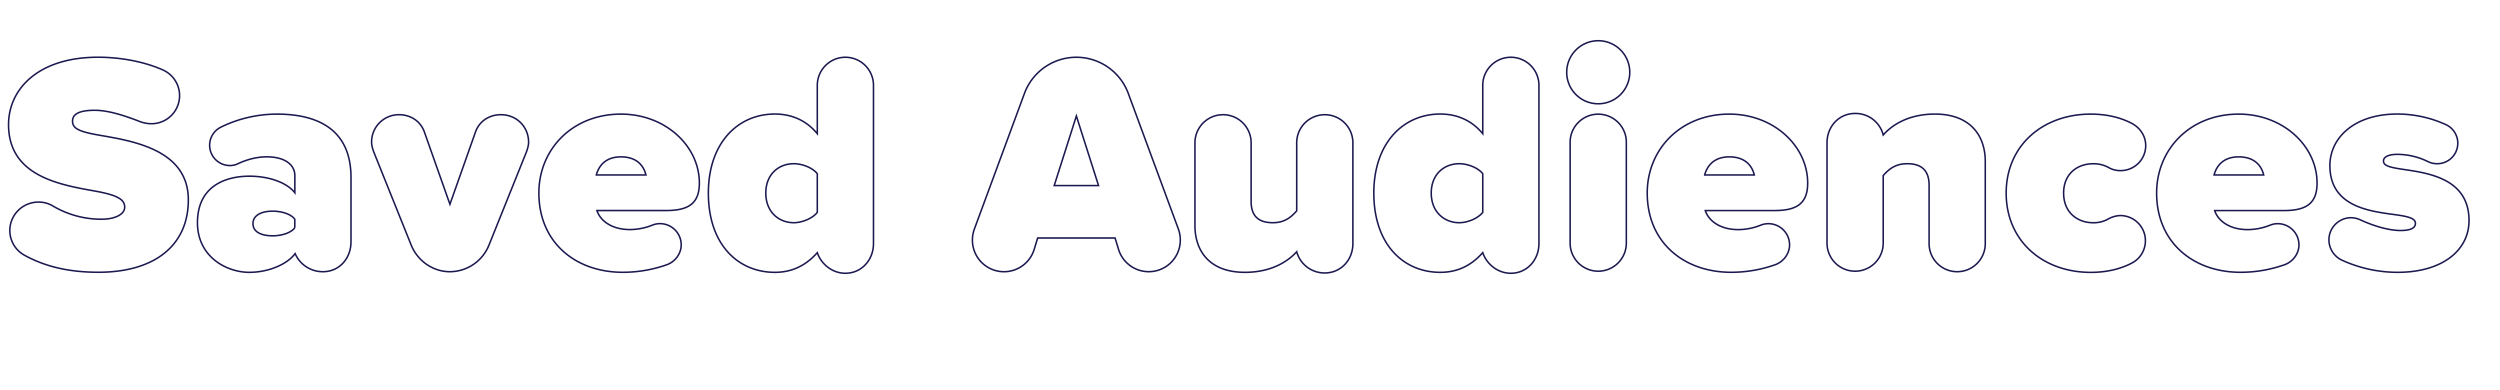<svg xmlns="http://www.w3.org/2000/svg" viewBox="0 0 2563.04 400.32"><defs><style>.cls-2{fill:#fff;stroke:#1b1950;stroke-width:1.6px}</style><filter id="filter"><feOffset dx="-7" dy="8"/><feGaussianBlur result="blur"/><feFlood flood-color="#852798"/><feComposite operator="in" in2="blur"/><feComposite in="SourceGraphic"/></filter></defs><g id="Layer_2" data-name="Layer 2"><g filter="url(#filter)" id="Layer_1-2" data-name="Layer 1"><path class="cls-2" d="M17.08 228.32A29.23 29.23 0 0 1 46.2 199.2a28.05 28.05 0 0 1 14.72 3.8 97.6 97.6 0 0 0 50.24 13.76c12.16 0 23.68-4.16 23.68-12.48s-9-12.48-30.08-16.32c-35.2-6.4-89-14.72-89-68.17 0-36.16 30.08-69.12 91.84-69.12 22.72 0 47.36 4.48 66.56 13.12a28.8 28.8 0 0 1-11.84 55.05 33.83 33.83 0 0 1-12.8-2.56c-18.88-7.36-33.6-11.2-45.44-11.2-19.2 0-22.72 5.76-22.72 11.2 0 8.32 8.64 11.2 31.36 15 35.2 6.08 87.36 16.32 87.36 65.6 0 47-34.88 74.24-92.16 74.24-31 0-55-6.08-75.52-17.28a28.88 28.88 0 0 1-15.32-25.52zM366.84 173.92v65.92c0 17-11.84 30.72-28.8 30.72A30.92 30.92 0 0 1 309.56 252c-8.32 11.2-27.52 19.2-47 19.2-23 0-53.12-15.68-53.12-50.88 0-38.4 30.08-47.68 53.12-47.68 20.16 0 38.4 6.4 46.72 17V172c0-10.88-9.92-19.2-28.8-19.2-9.28 0-19.2 2.24-29.44 7a18.67 18.67 0 0 1-8.32 1.92 20.77 20.77 0 0 1-9.28-39.36A131 131 0 0 1 291 109c38.4 0 75.84 13.4 75.84 64.92zm-57.6 51.52v-8.64c-3.84-5.44-13.76-8.32-22.72-8.32-9.6 0-20.16 3.2-20.16 12.8s10.56 12.48 20.16 12.48c8.96 0 18.88-2.88 22.72-8.32zM548.92 137.76c0 3.52-1.28 7.68-2.56 10.88l-38.08 94.72a43.42 43.42 0 0 1-40 27.2c-17.92 0-33.28-11.52-39.68-27.2l-38.08-94.72c-1.28-3.2-2.56-7.36-2.56-10.88a28 28 0 0 1 28.16-28.17c11.2 0 21.76 6.08 25.92 17.61l26.24 74.24 26.24-74.24c4.16-11.53 14.72-17.61 25.92-17.61 16.64 0 28.48 12.81 28.48 28.17zM643.63 109c45.44 0 80.37 32.6 80.37 70.68 0 21.76-12.16 28.16-34.24 28.16H619c3.2 9.92 14.4 19.52 33.92 19.52a62.44 62.44 0 0 0 22.72-4.48 21 21 0 0 1 8-1.6A21.78 21.78 0 0 1 705.39 243c0 9-6.08 17-14.08 20.16a135.21 135.21 0 0 1-45.76 8c-48.32 0-86.08-30.4-86.08-81.28 0-44.76 34.24-80.88 84.16-80.88zm-25.28 62.4h50.88c-1.6-6.72-7-18.56-25.6-18.56-17.63-.04-23.36 11.48-25.28 18.52zM902.51 79.51v162.25c0 16.64-12.16 30.4-28.8 30.4-13.12 0-24.64-9-28.8-21.12-13.12 14.72-27.84 20.16-43.52 20.16-37.44 0-68.16-28.16-68.16-81.28 0-51.2 30.08-81 68.16-81 15.68 0 31.36 5.44 43.52 20.16V79.51a28.8 28.8 0 1 1 57.6 0zm-57.6 130.25v-39.68c-5.44-6.72-16.32-10.24-24-10.24-15.68 0-28.8 10.88-28.8 30.08s13.12 30.4 28.8 30.4c7.68 0 18.56-3.84 24-10.56zM1217.07 238.24a32.37 32.37 0 0 1-63.36 9.28l-3.52-11.52h-79.36l-3.52 11.52a32.37 32.37 0 0 1-63.37-9.28 33.21 33.21 0 0 1 1.92-11.2l51.53-139.53a56.74 56.74 0 0 1 106.24 0L1215.15 227a33 33 0 0 1 1.92 11.24zm-83.84-56l-22.72-71.36-22.72 71.36zM1394 138.4v103.36c0 16.64-12.16 30.08-28.8 30.08a29.58 29.58 0 0 1-28.8-21.76c-9 9.92-25.92 21.12-53.12 21.12-35.84 0-51.2-21.44-51.2-48v-84.8a28.8 28.8 0 1 1 57.6 0v60.16c0 15.68 8.32 21.76 22.4 21.76 12.8 0 19.52-6.72 24.32-12.16V138.4a28.8 28.8 0 1 1 57.6 0zM1584.74 79.51v162.25c0 16.64-12.16 30.4-28.8 30.4-13.12 0-24.64-9-28.8-21.12-13.12 14.72-27.84 20.16-43.52 20.16-37.44 0-68.16-28.16-68.16-81.28 0-51.2 30.08-81 68.16-81 15.68 0 31.36 5.44 43.52 20.16V79.51a28.8 28.8 0 1 1 57.6 0zm-57.6 130.25v-39.68c-5.44-6.72-16.32-10.24-24-10.24-15.68 0-28.8 10.88-28.8 30.08s13.12 30.4 28.8 30.4c7.68 0 18.56-3.84 24-10.56zM1613.22 66.07a32.32 32.32 0 1 1 32.32 32.32 32.23 32.23 0 0 1-32.32-32.32zm3.51 175.69V138.4a28.81 28.81 0 1 1 57.61 0v103.36a28.81 28.81 0 0 1-57.61 0zM1779.94 109c45.44 0 80.32 32.64 80.32 70.72 0 21.76-12.16 28.16-34.24 28.16h-70.72c3.2 9.92 14.4 19.52 33.92 19.52a62.44 62.44 0 0 0 22.72-4.48 21 21 0 0 1 8-1.6A21.78 21.78 0 0 1 1841.7 243c0 9-6.08 17-14.08 20.16a135.21 135.21 0 0 1-45.76 8c-48.32 0-86.09-30.4-86.09-81.28 0-44.76 34.23-80.88 84.17-80.88zm-25.28 62.4h50.88c-1.6-6.72-7-18.56-25.6-18.56-17.6-.04-23.36 11.48-25.28 18.52zM2042.34 157.6v84.16a28.8 28.8 0 0 1-57.6 0v-59.84c0-16-8.64-22.08-22.4-22.08-13.12 0-19.84 6.72-24.64 12.16v69.76a28.81 28.81 0 0 1-57.61 0V138.4c0-16.65 12.16-30.08 28.81-30.08a29.29 29.29 0 0 1 28.8 22.08c9-10.24 25.92-21.44 53.12-21.44 35.84.04 51.52 21.76 51.52 48.64zM2150.49 109c17.28 0 31.36 3.83 42.25 9.6 8.32 4.48 14.08 12.8 14.08 22.72a25.68 25.68 0 0 1-25.6 25.6 23.45 23.45 0 0 1-12.49-3.2 31.58 31.58 0 0 0-15.67-3.84c-16.33 0-30.41 10.24-30.41 30.08s14.08 30.4 30.41 30.4a30.37 30.37 0 0 0 15.35-3.84 27 27 0 0 1 12.49-3.52 25.81 25.81 0 0 1 11.84 48.64c-10.89 5.76-25 9.6-42.25 9.6-49 0-86.72-32-86.72-81.28 0-48.96 37.76-80.96 86.72-80.96zM2302.17 109c45.44 0 80.32 32.64 80.32 70.72 0 21.76-12.16 28.16-34.24 28.16h-70.72c3.2 9.92 14.4 19.52 33.92 19.52a62.44 62.44 0 0 0 22.72-4.48 21 21 0 0 1 8-1.6 21.78 21.78 0 0 1 21.76 21.68c0 9-6.08 17-14.08 20.16a135.21 135.21 0 0 1-45.76 8c-48.32 0-86.08-30.4-86.08-81.28-.01-44.76 34.24-80.88 84.16-80.88zm-25.28 62.4h50.88c-1.6-6.72-7-18.56-25.6-18.56-17.6-.04-23.36 11.48-25.28 18.52zM2394.65 237.92a22.81 22.81 0 0 1 22.72-22.72 23.52 23.52 0 0 1 9.6 2.24c13.76 6.4 29.44 10.88 41 10.88 11.84 0 15.36-3.2 15.36-7.36 0-5.12-7-7-21.76-9-25.92-3.52-65.92-8.32-65.92-50.24 0-27.84 24.32-52.8 69.12-52.8a120.27 120.27 0 0 1 49.23 10.6 21 21 0 0 1-8.32 40.32 20.44 20.44 0 0 1-9-1.92 72.25 72.25 0 0 0-31.68-7.68c-8.32 0-14.4 2.24-14.4 6.72s4.48 6.4 19.84 8.64c25.92 3.84 67.84 9.28 67.84 52.48 0 30.72-27.52 53.12-73.28 53.12a137.09 137.09 0 0 1-57-12.48 23.13 23.13 0 0 1-13.35-20.8z"/></g></g></svg>